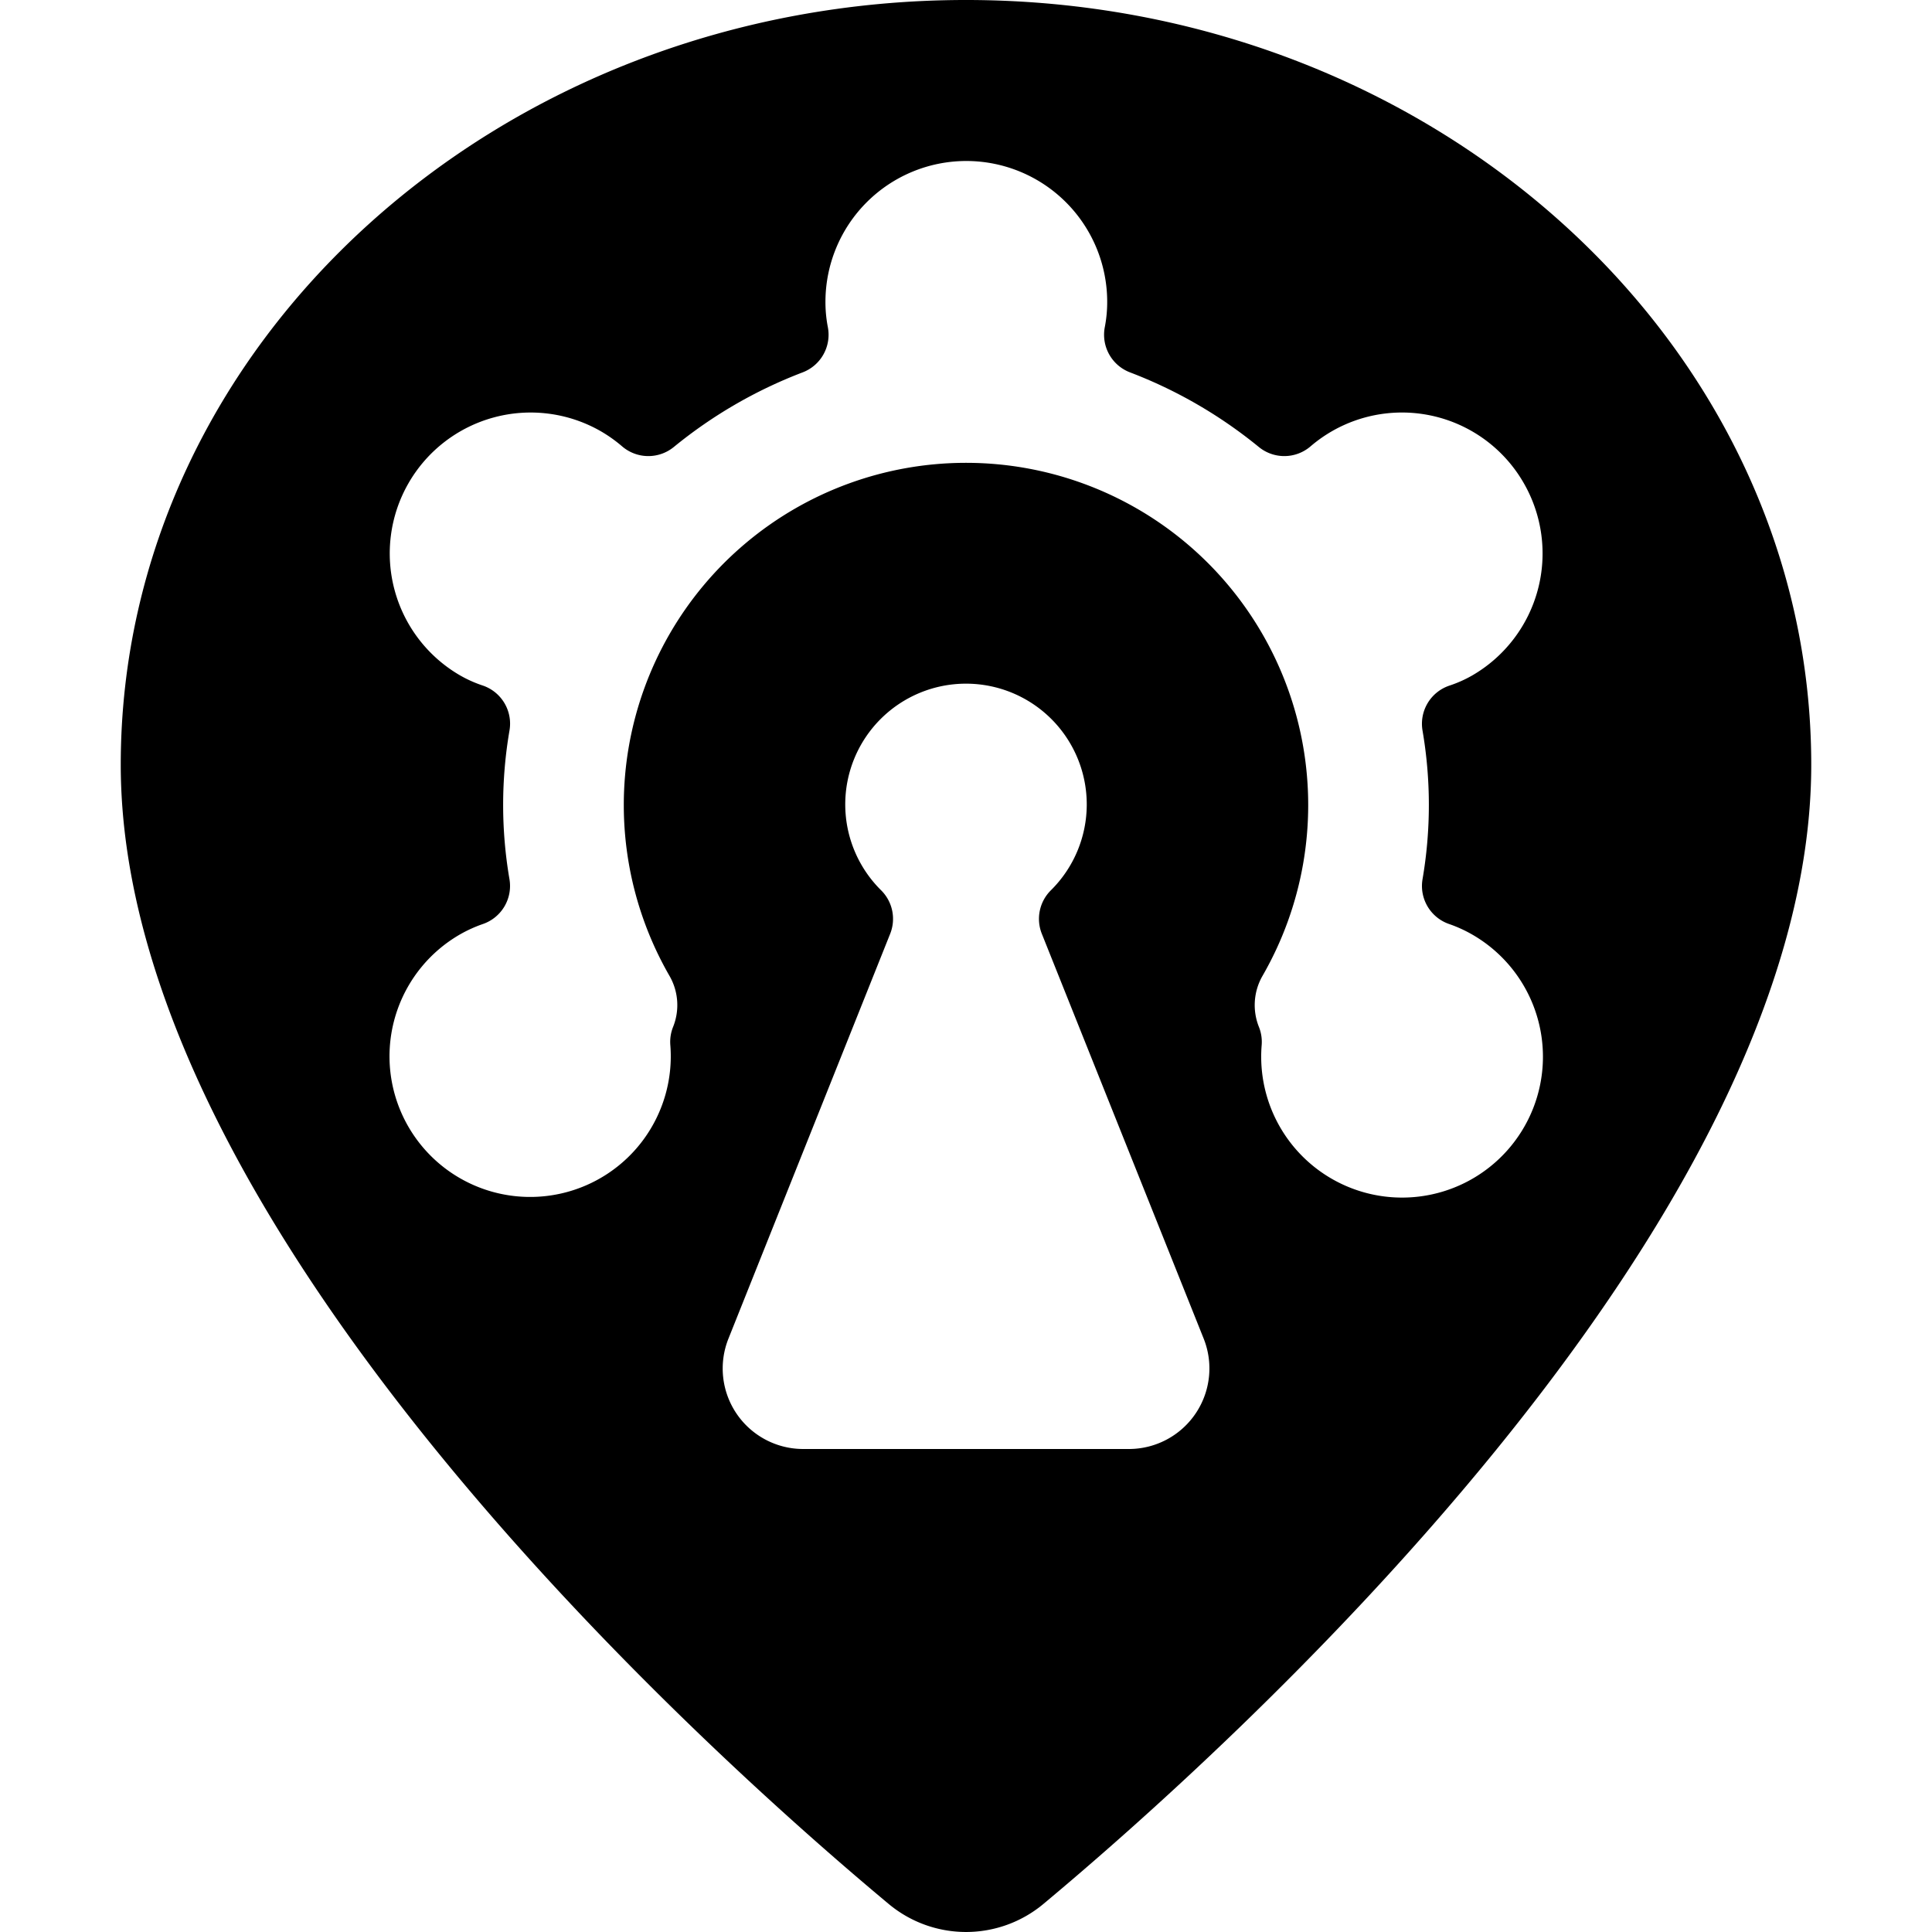 <svg xmlns="http://www.w3.org/2000/svg" viewBox="0 0 24 24"><title>style-three-pin-adventure-park</title><path d="M12,0C6.21,0,1.5,4.262,1.5,9.5c0,5.747,7.3,12.285,9.54,14.152a1.5,1.5,0,0,0,1.921,0C15.2,21.784,22.5,15.246,22.5,9.5,22.5,4.262,17.79,0,12,0Zm2.851,17.561a1,1,0,0,1-.828.439H9.977a1,1,0,0,1-.928-1.371L11.058,11.6a.5.5,0,0,0-.113-.541,1.5,1.5,0,1,1,2.11,0,.5.5,0,0,0-.113.541l2.009,5.025A1,1,0,0,1,14.851,17.561Zm2.82-6.638a.5.5,0,0,0,.329.555,1.684,1.684,0,0,1,.288.131,1.75,1.75,0,1,1-2.615,1.373.5.5,0,0,0-.033-.222.73.73,0,0,1,.042-.635,4.251,4.251,0,1,0-7.364,0,.727.727,0,0,1,.042.635.5.5,0,0,0-.033.222,1.747,1.747,0,1,1-2.615-1.373A1.684,1.684,0,0,1,6,11.478a.5.5,0,0,0,.329-.555,5.459,5.459,0,0,1,0-1.848A.5.5,0,0,0,6,8.517a1.541,1.541,0,0,1-.283-.126,1.75,1.75,0,0,1,1.75-3.032,1.763,1.763,0,0,1,.26.185.5.5,0,0,0,.643.009,5.78,5.78,0,0,1,1.6-.927.5.5,0,0,0,.314-.561,1.633,1.633,0,0,1-.03-.315,1.75,1.75,0,0,1,3.5,0,1.633,1.633,0,0,1-.03.315.5.5,0,0,0,.314.561,5.78,5.78,0,0,1,1.6.927.5.5,0,0,0,.643-.009A1.744,1.744,0,0,1,18.928,6a1.751,1.751,0,0,1-.64,2.391,1.541,1.541,0,0,1-.283.126.5.5,0,0,0-.334.558A5.459,5.459,0,0,1,17.671,10.923Z"/></svg>